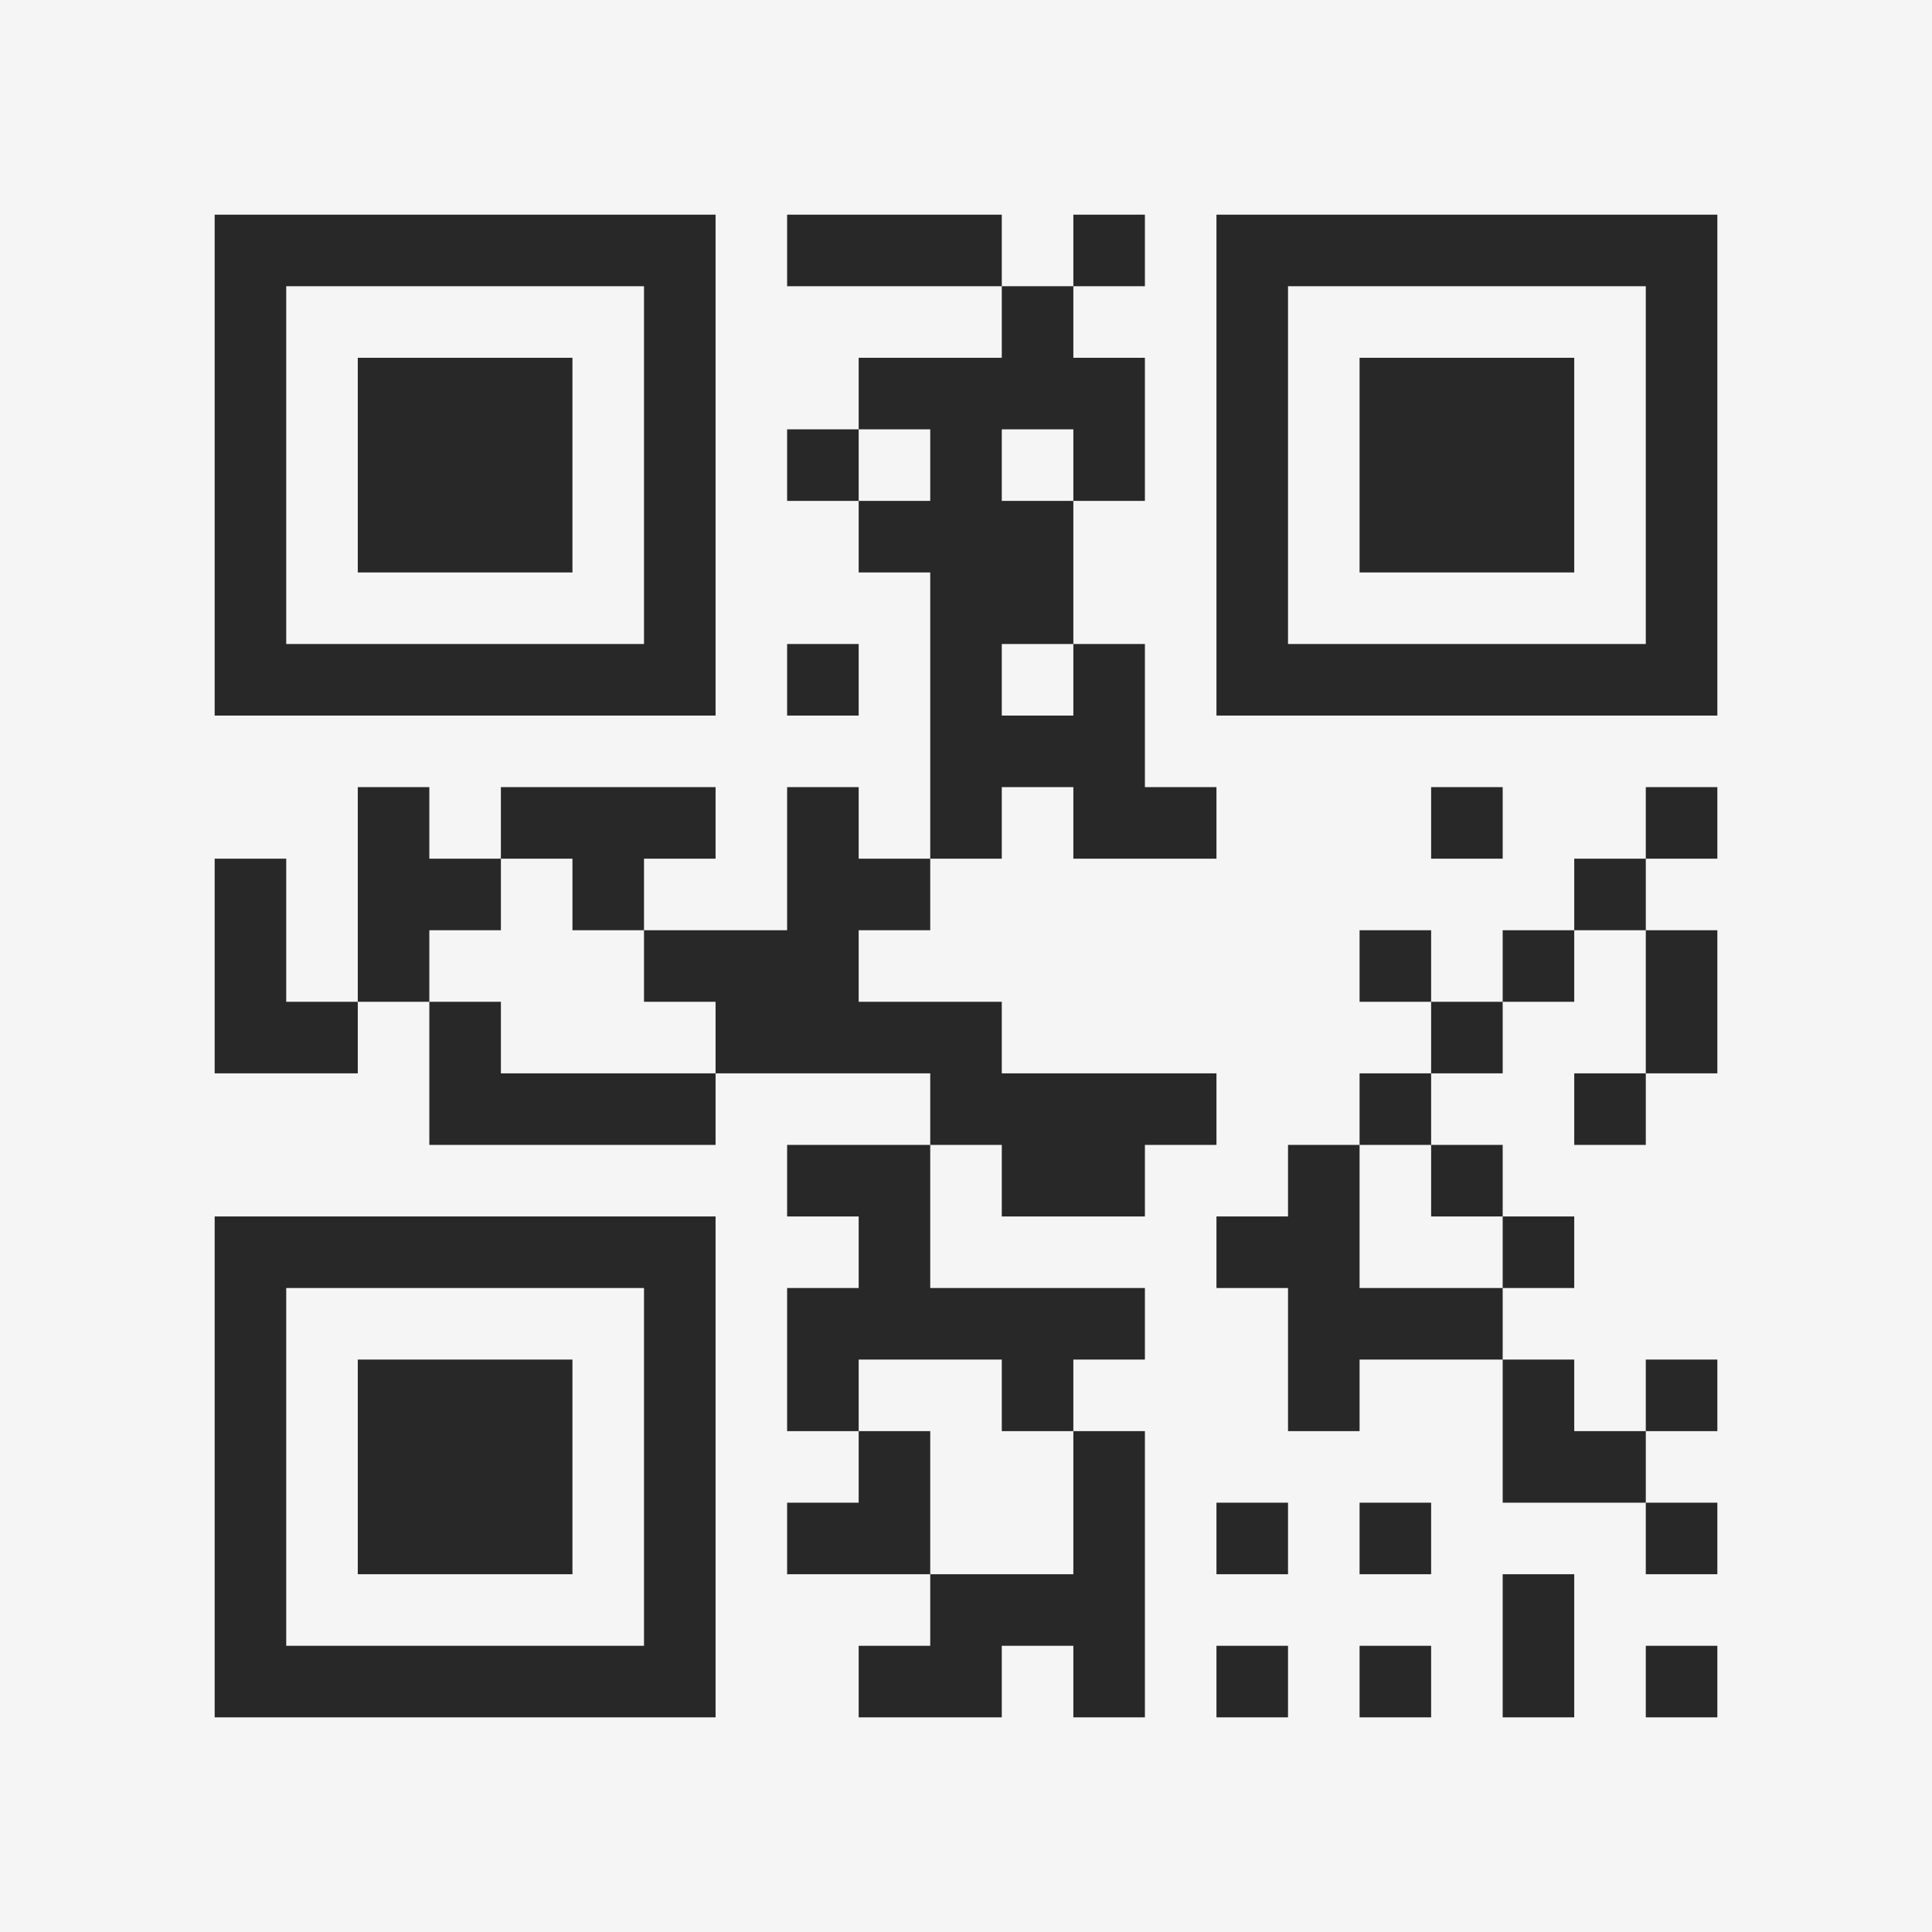 <?xml version="1.0" encoding="UTF-8"?>
<svg xmlns="http://www.w3.org/2000/svg" version="1.1" width="400" height="400" viewBox="0 0 400 400"><rect x="0" y="0" width="400" height="400" fill="#f5f5f5"/><g transform="scale(14.815)"><g transform="translate(3,3)"><path fill-rule="evenodd" d="M8 0L8 1L11 1L11 2L9 2L9 3L8 3L8 4L9 4L9 5L10 5L10 9L9 9L9 8L8 8L8 10L6 10L6 9L7 9L7 8L4 8L4 9L3 9L3 8L2 8L2 11L1 11L1 9L0 9L0 12L2 12L2 11L3 11L3 13L7 13L7 12L10 12L10 13L8 13L8 14L9 14L9 15L8 15L8 17L9 17L9 18L8 18L8 19L10 19L10 20L9 20L9 21L11 21L11 20L12 20L12 21L13 21L13 17L12 17L12 16L13 16L13 15L10 15L10 13L11 13L11 14L13 14L13 13L14 13L14 12L11 12L11 11L9 11L9 10L10 10L10 9L11 9L11 8L12 8L12 9L14 9L14 8L13 8L13 6L12 6L12 4L13 4L13 2L12 2L12 1L13 1L13 0L12 0L12 1L11 1L11 0ZM9 3L9 4L10 4L10 3ZM11 3L11 4L12 4L12 3ZM8 6L8 7L9 7L9 6ZM11 6L11 7L12 7L12 6ZM17 8L17 9L18 9L18 8ZM20 8L20 9L19 9L19 10L18 10L18 11L17 11L17 10L16 10L16 11L17 11L17 12L16 12L16 13L15 13L15 14L14 14L14 15L15 15L15 17L16 17L16 16L18 16L18 18L20 18L20 19L21 19L21 18L20 18L20 17L21 17L21 16L20 16L20 17L19 17L19 16L18 16L18 15L19 15L19 14L18 14L18 13L17 13L17 12L18 12L18 11L19 11L19 10L20 10L20 12L19 12L19 13L20 13L20 12L21 12L21 10L20 10L20 9L21 9L21 8ZM4 9L4 10L3 10L3 11L4 11L4 12L7 12L7 11L6 11L6 10L5 10L5 9ZM16 13L16 15L18 15L18 14L17 14L17 13ZM9 16L9 17L10 17L10 19L12 19L12 17L11 17L11 16ZM14 18L14 19L15 19L15 18ZM16 18L16 19L17 19L17 18ZM18 19L18 21L19 21L19 19ZM14 20L14 21L15 21L15 20ZM16 20L16 21L17 21L17 20ZM20 20L20 21L21 21L21 20ZM0 0L0 7L7 7L7 0ZM1 1L1 6L6 6L6 1ZM2 2L2 5L5 5L5 2ZM14 0L14 7L21 7L21 0ZM15 1L15 6L20 6L20 1ZM16 2L16 5L19 5L19 2ZM0 14L0 21L7 21L7 14ZM1 15L1 20L6 20L6 15ZM2 16L2 19L5 19L5 16Z" fill="#282828"/></g></g></svg>
